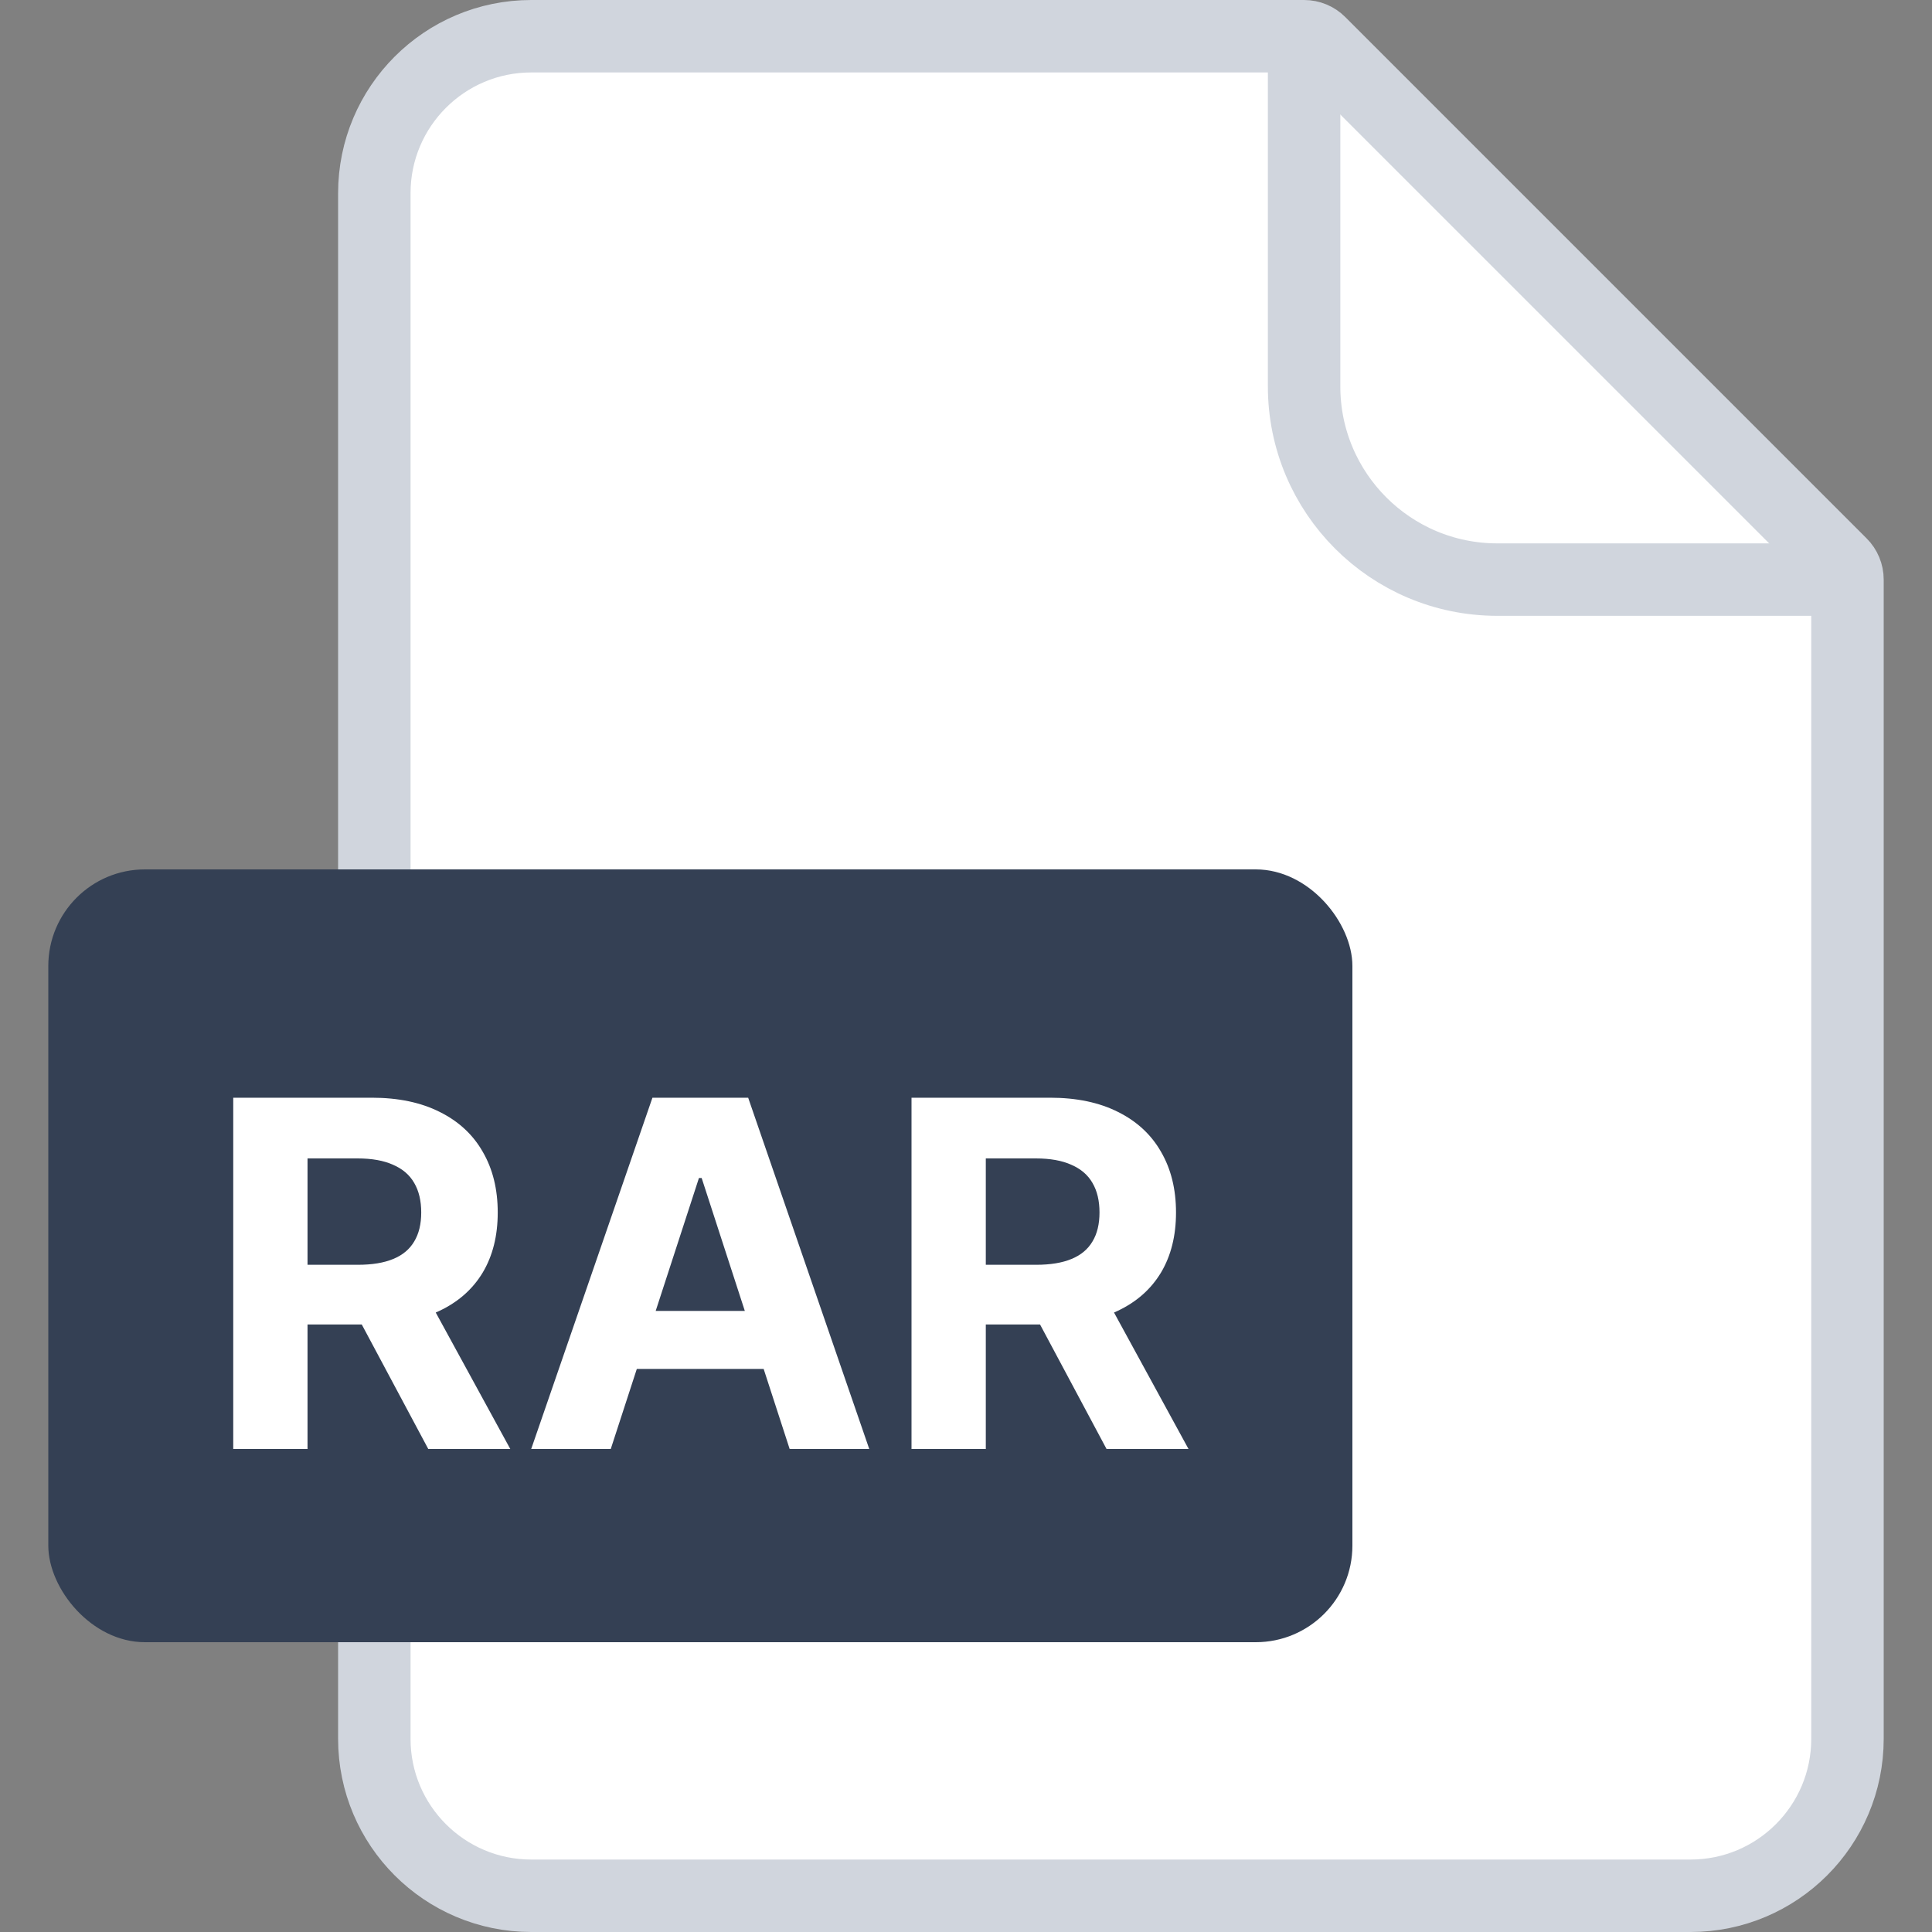 <svg width="40" height="40" viewBox="0 0 40 40" fill="none" xmlns="http://www.w3.org/2000/svg">
<rect x="0" y="0" width="40" height="40" fill="#808080" stroke="none"/>
<path d="M7.75 4C7.75 2.205 9.205 0.75 11 0.75H27C27.121 0.75 27.238 0.798 27.323 0.884L38.116 11.677C38.202 11.762 38.25 11.879 38.25 12V36C38.25 37.795 36.795 39.25 35 39.25H11C9.205 39.25 7.75 37.795 7.75 36V4Z" fill="white" stroke="#D0D5DD" stroke-width="1.5"/>
<path d="M27 0.5V8C27 10.209 28.791 12 31 12H38.5" stroke="#D0D5DD" stroke-width="1.5"/>
<rect x="1" y="18" width="27" height="16" rx="2" fill="#344054"/>
<path d="M4.829 30V22.727H7.699C8.248 22.727 8.717 22.826 9.105 23.022C9.496 23.216 9.793 23.492 9.996 23.849C10.202 24.204 10.305 24.622 10.305 25.103C10.305 25.586 10.201 26.001 9.993 26.349C9.784 26.695 9.483 26.96 9.087 27.145C8.694 27.329 8.218 27.422 7.66 27.422H5.738V26.186H7.411C7.705 26.186 7.948 26.146 8.143 26.065C8.337 25.985 8.481 25.864 8.576 25.703C8.673 25.542 8.721 25.342 8.721 25.103C8.721 24.861 8.673 24.658 8.576 24.492C8.481 24.326 8.336 24.201 8.139 24.116C7.945 24.028 7.7 23.984 7.404 23.984H6.367V30H4.829ZM8.757 26.69L10.565 30H8.867L7.099 26.69H8.757ZM12.645 30H10.998L13.508 22.727H15.49L17.997 30H16.349L14.527 24.389H14.471L12.645 30ZM12.542 27.141H16.434V28.342H12.542V27.141ZM18.872 30V22.727H21.742C22.291 22.727 22.76 22.826 23.148 23.022C23.538 23.216 23.836 23.492 24.039 23.849C24.245 24.204 24.348 24.622 24.348 25.103C24.348 25.586 24.244 26.001 24.036 26.349C23.827 26.695 23.526 26.96 23.13 27.145C22.737 27.329 22.261 27.422 21.703 27.422H19.781V26.186H21.454C21.748 26.186 21.991 26.146 22.186 26.065C22.38 25.985 22.524 25.864 22.619 25.703C22.716 25.542 22.764 25.342 22.764 25.103C22.764 24.861 22.716 24.658 22.619 24.492C22.524 24.326 22.378 24.201 22.182 24.116C21.988 24.028 21.743 23.984 21.447 23.984H20.41V30H18.872ZM22.8 26.69L24.607 30H22.91L21.142 26.69H22.8Z" fill="white"/>
</svg>
